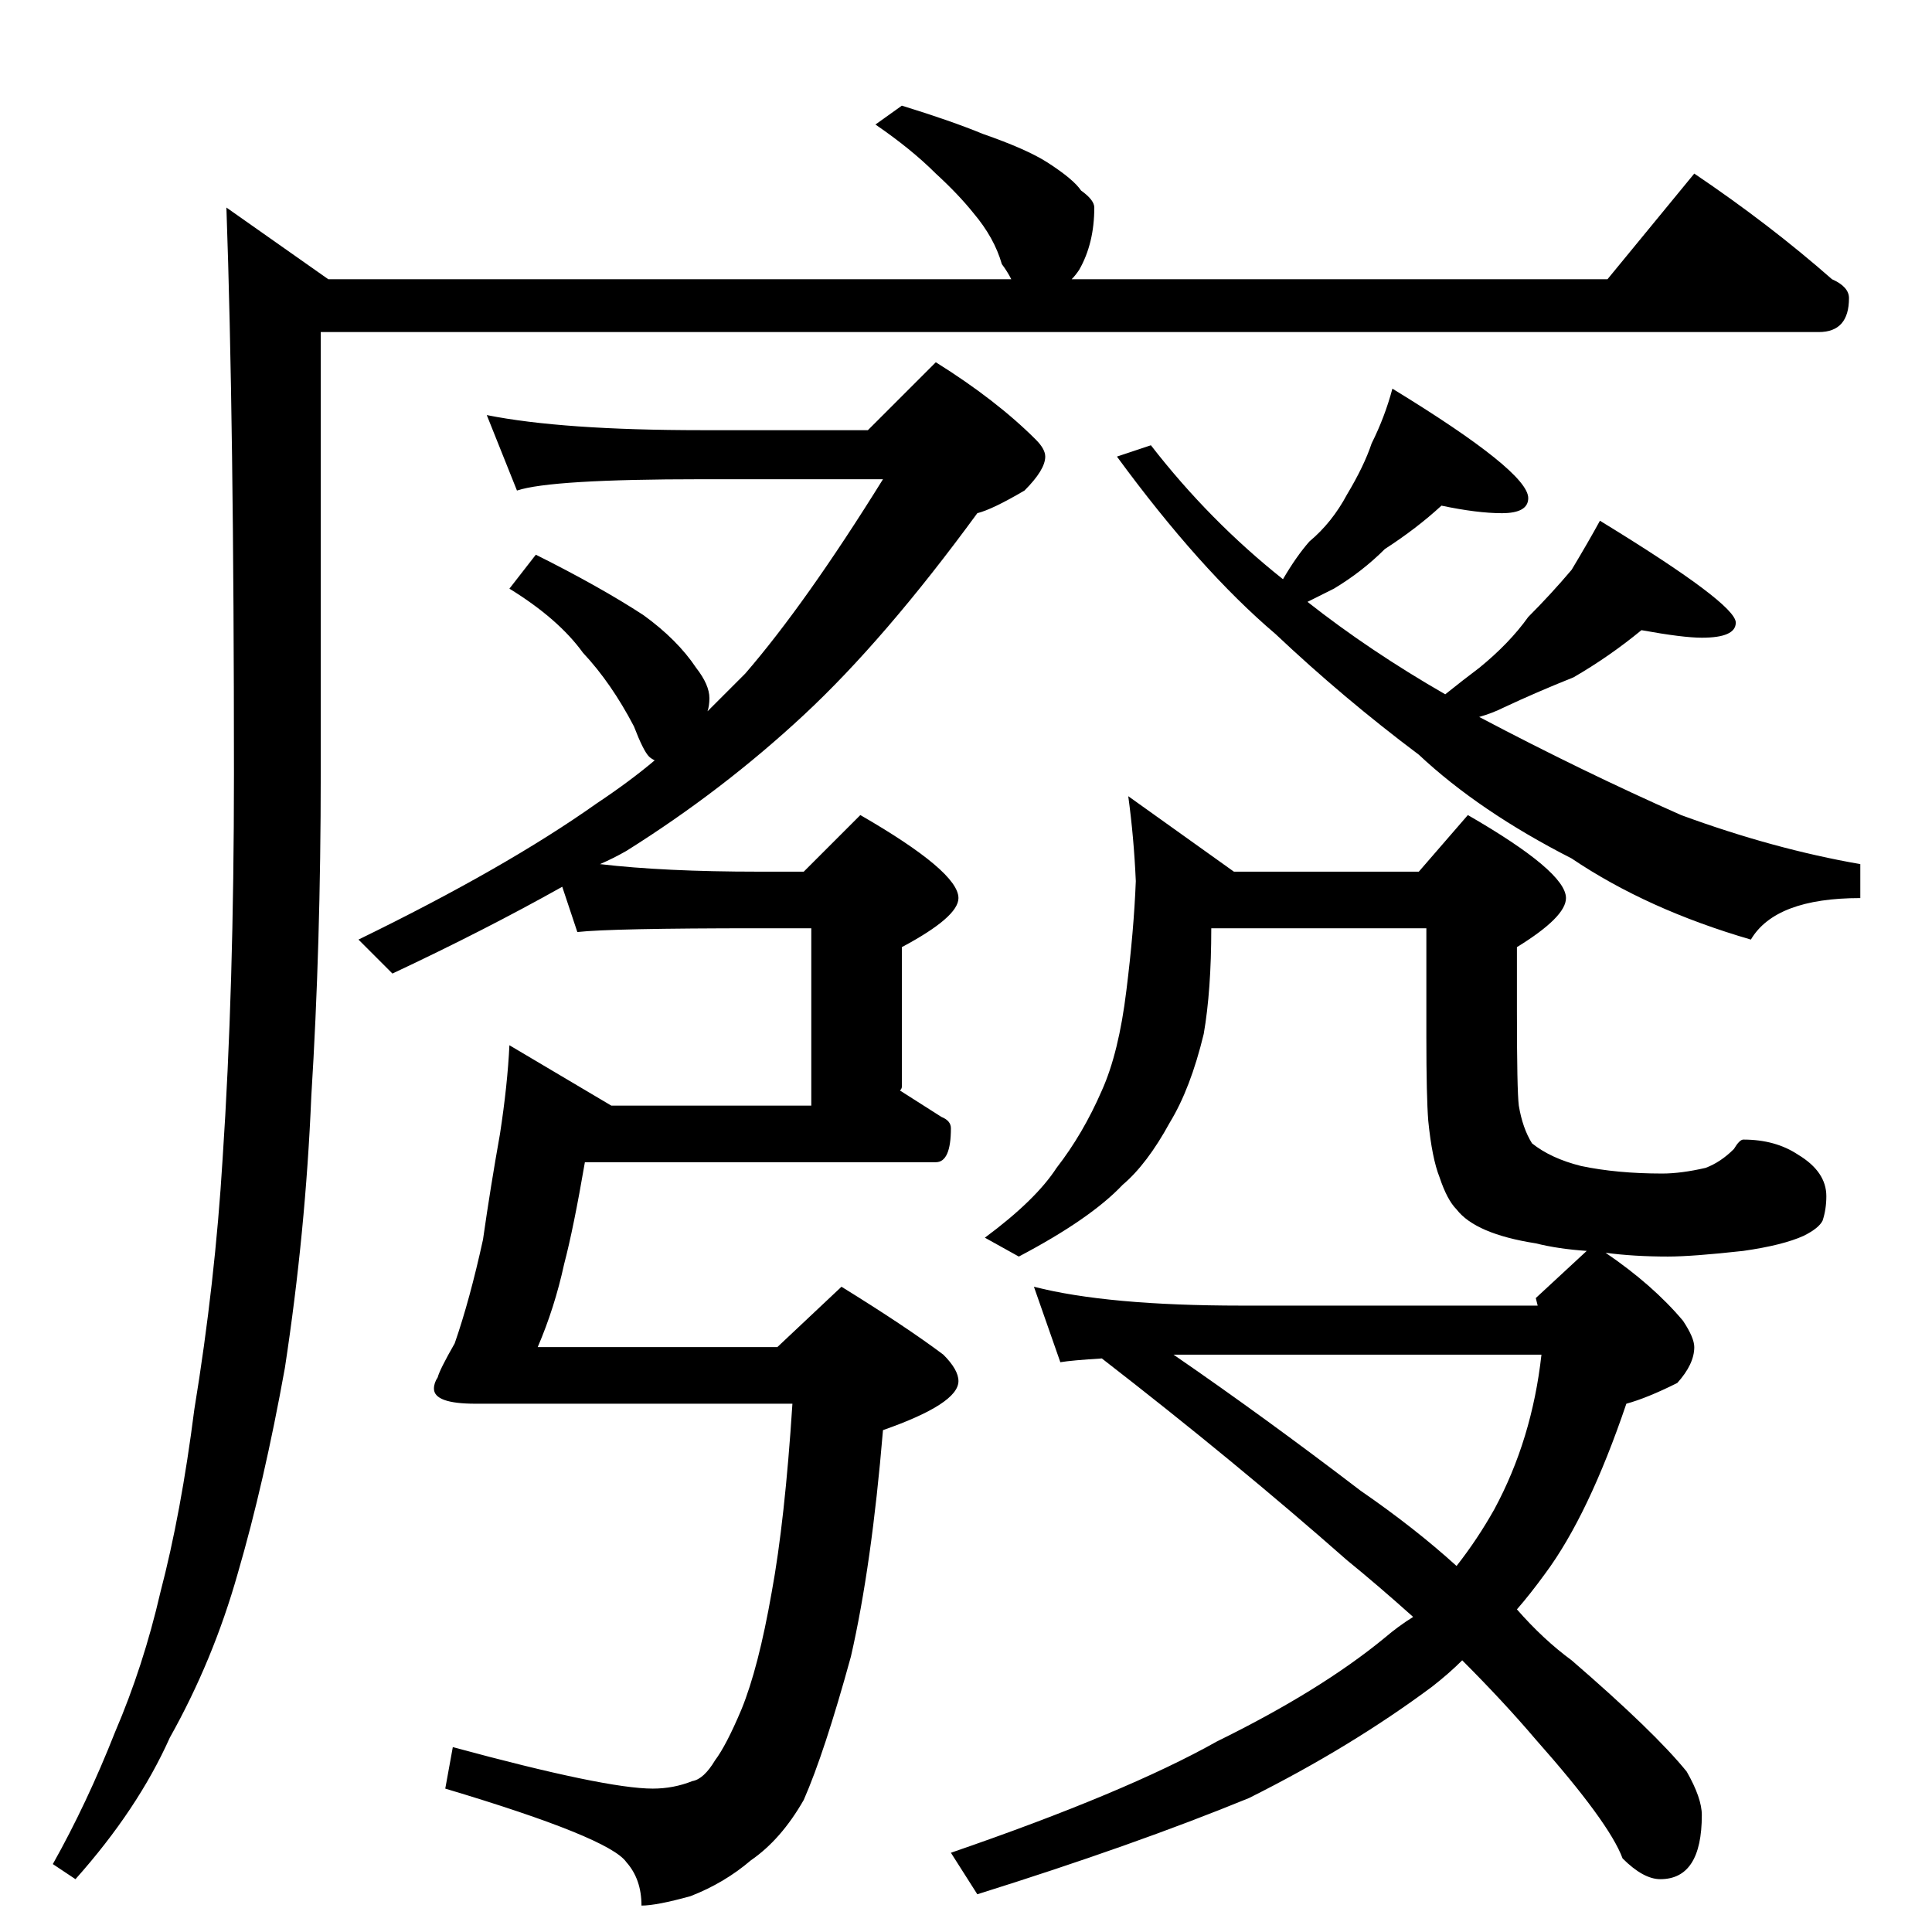 <?xml version="1.0" standalone="no"?>
<!DOCTYPE svg PUBLIC "-//W3C//DTD SVG 1.1//EN" "http://www.w3.org/Graphics/SVG/1.1/DTD/svg11.dtd" >
<svg xmlns="http://www.w3.org/2000/svg" xmlns:xlink="http://www.w3.org/1999/xlink" version="1.1" viewBox="0 -204 1024 1024">
  <g transform="matrix(1 0 0 -1 0 820)">
   <path fill="currentColor"
d="M478 968q26 -8 43 -15q23 -8 34 -15q14 -9 18 -15q7 -5 7 -9q0 -19 -8 -33q-2 -3 -4 -5h284l46 56q40 -27 73 -56q9 -4 9 -10q0 -18 -16 -18h-794v-234q0 -91 -5 -171q-3 -72 -14 -144q-11 -61 -25 -109q-13 -46 -36 -87q-17 -38 -50 -75l-12 8q18 32 33 70q15 35 24 74
q11 42 18 97q11 67 15 133q6 90 6 204q0 186 -4 300l54 -38h362q-2 4 -5 8q-4 14 -15 27q-8 10 -20 21q-13 13 -32 26zM258 804q40 -8 114 -8h88l36 36q32 -20 53 -41q5 -5 5 -9q0 -7 -11 -18q-17 -10 -25 -12q-49 -67 -92 -107t-94 -72q-7 -4 -14 -7q34 -4 84 -4h24l30 30
q52 -30 52 -44q0 -10 -30 -26v-74q0 -1 -1 -2l22 -14q5 -2 5 -6q0 -18 -8 -18h-186q-6 -35 -11 -54q-5 -23 -14 -44h127l34 32q34 -21 54 -36q8 -8 8 -14q0 -12 -40 -26q-6 -72 -17 -120q-14 -51 -25 -76q-12 -21 -28 -32q-14 -12 -32 -19q-18 -5 -26 -5q0 14 -8 23
q-9 13 -96 39l4 22q81 -22 106 -22q11 0 21 4q6 1 12 11q6 8 14 27q9 22 16 62q7 38 11 100h-168q-22 0 -22 8q0 3 2 6q1 4 9 18q8 23 15 55q4 28 9 56q4 26 5 47l54 -32h106v94h-28q-78 0 -96 -2l-8 24q-41 -23 -90 -46l-18 18q78 38 126 72q18 12 31 23q-2 1 -3 2
q-3 3 -8 16q-12 23 -27 39q-13 18 -39 34l14 18q34 -17 57 -32q18 -13 28 -28q7 -9 7 -16q0 -4 -1 -7l20 20q32 37 73 103h-96q-80 0 -98 -6zM764 756q-13 -12 -30 -23q-12 -12 -27 -21l-14 -7q33 -26 73 -49q10 8 18 14q16 13 26 27q12 12 23 25q9 15 15 26q72 -44 72 -54
q0 -8 -18 -8q-10 0 -32 4q-17 -14 -36 -25q-20 -8 -37 -16q-6 -3 -13 -5q55 -29 107 -52q49 -18 95 -26v-18q-45 0 -58 -22q-55 16 -95 43q-49 25 -81 55q-40 30 -76 64q-40 34 -84 94l18 6q31 -40 70 -71q7 12 14 20q12 10 20 25q9 15 13 27q7 14 11 29q72 -44 72 -58
q0 -8 -14 -8q-13 0 -32 4zM598 602l56 -40h98l26 30q52 -30 52 -44q0 -10 -26 -26v-34q0 -42 1 -50q2 -12 7 -20q10 -8 26 -12q19 -4 43 -4q10 0 23 3q8 3 15 10q3 5 5 5q17 0 29 -8q15 -9 15 -22q0 -7 -2 -13q-2 -4 -10 -8q-11 -5 -32 -8q-27 -3 -40 -3q-18 0 -33 2
q25 -17 41 -36q6 -9 6 -14q0 -9 -9 -19q-16 -8 -27 -11q-20 -59 -43 -90q-8 -11 -15 -19q14 -16 29 -27q44 -38 61 -59q8 -14 8 -23q0 -34 -22 -34q-9 0 -20 11q-7 19 -46 63q-17 20 -39 42q-7 -7 -16 -14q-43 -32 -97 -59q-61 -25 -144 -51l-14 22q93 32 141 59
q55 27 89 55q7 6 15 11q-19 17 -35 30q-59 52 -130 107q-16 -1 -22 -2l-14 40q39 -10 110 -10h157l-1 4l27 25q-15 1 -27 4q-32 5 -42 18q-5 5 -9 17q-4 10 -6 30q-1 13 -1 44v58h-114q0 -33 -4 -56q-7 -29 -18 -47q-12 -22 -25 -33q-17 -18 -55 -38l-18 10q27 20 38 37
q14 18 24 41q9 20 13 53q4 32 5 58q-1 23 -4 45zM622 306q48 -33 99 -72q29 -20 51 -40q11 14 20 30q20 37 25 82h-195z" />
  </g>

</svg>
